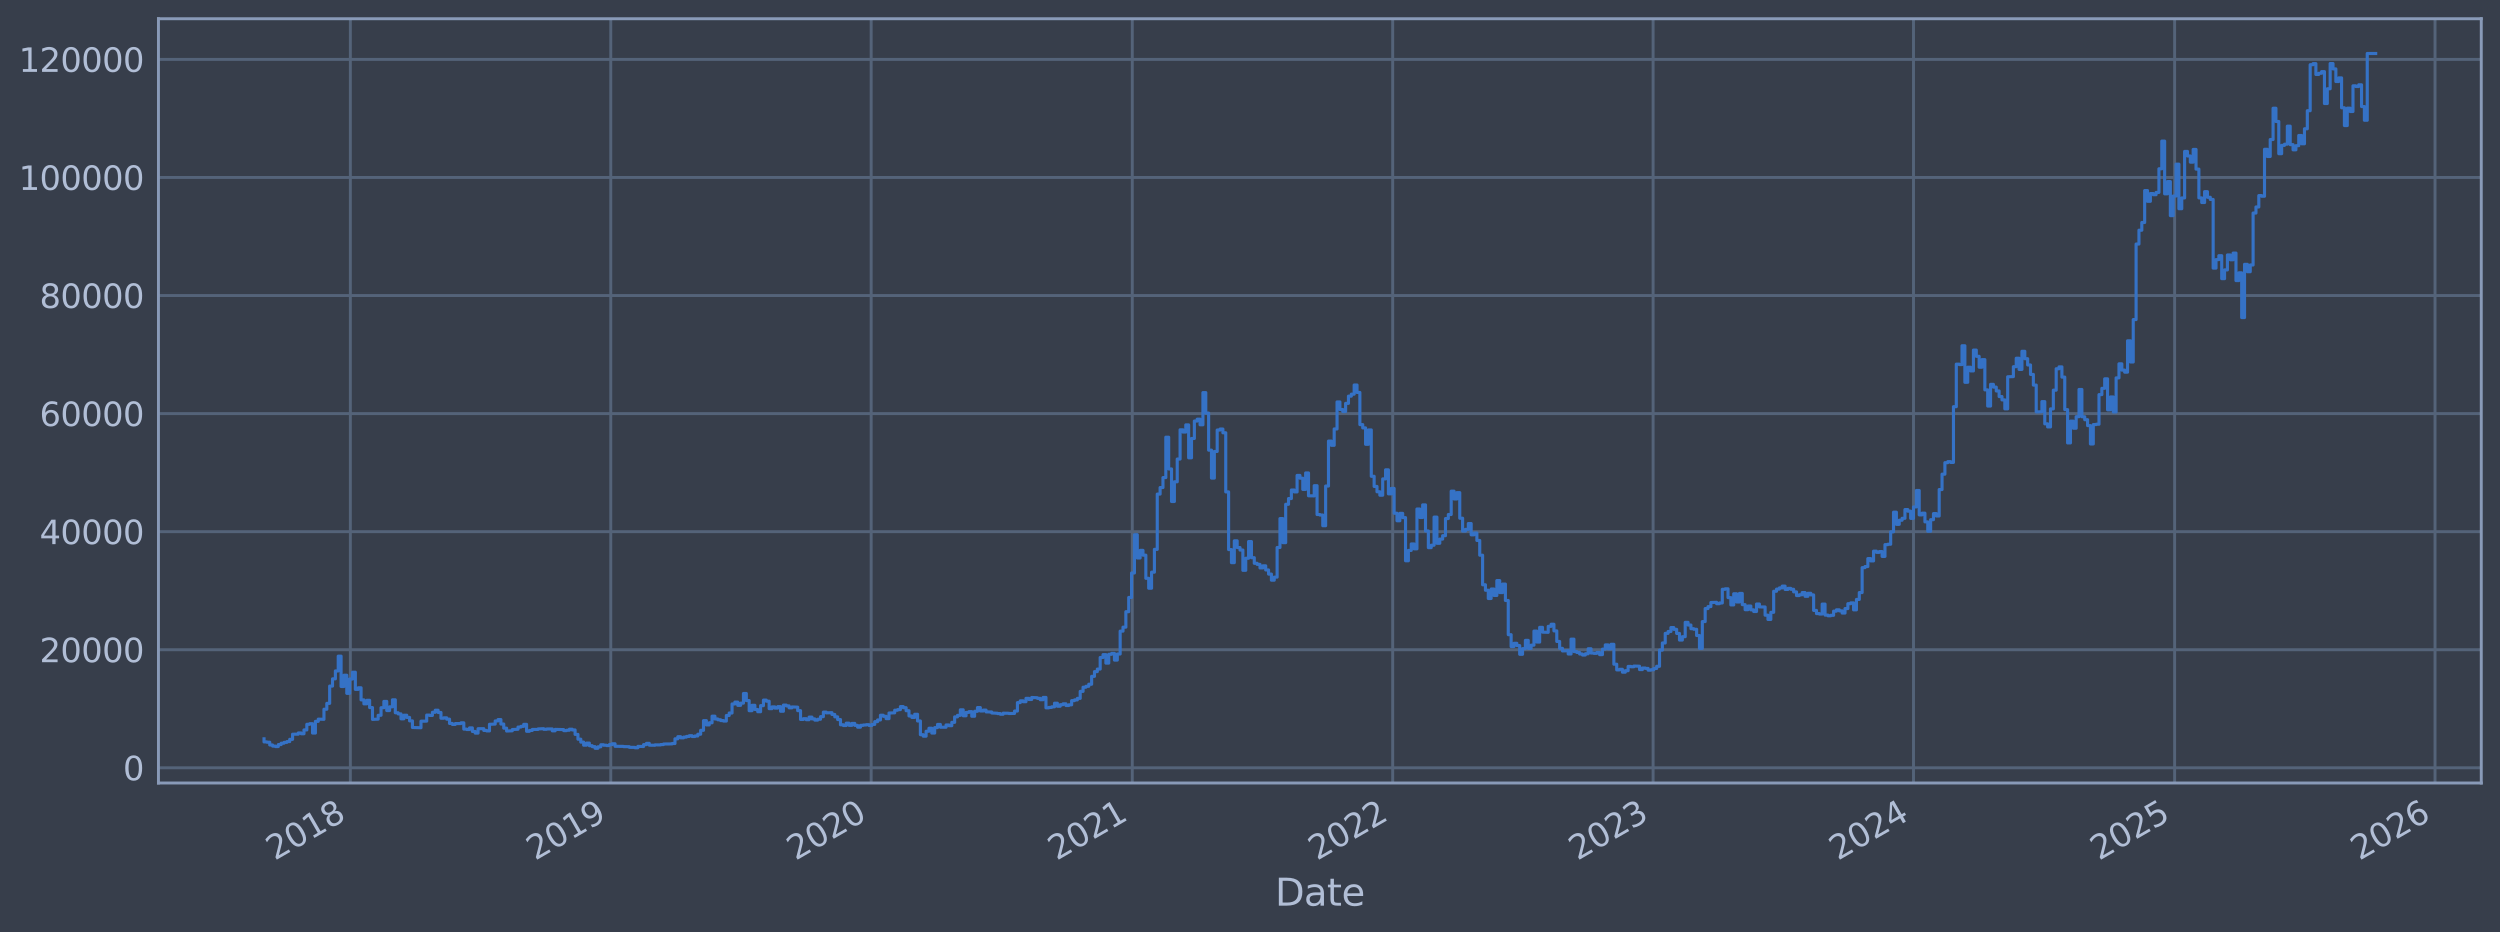 <?xml version="1.0" encoding="utf-8" standalone="no"?>
<!DOCTYPE svg PUBLIC "-//W3C//DTD SVG 1.1//EN"
  "http://www.w3.org/Graphics/SVG/1.1/DTD/svg11.dtd">
<svg xmlns:xlink="http://www.w3.org/1999/xlink" width="960.9pt" height="358.291pt" viewBox="0 0 960.9 358.291" xmlns="http://www.w3.org/2000/svg" version="1.1">
 <defs>
  <style type="text/css">*{stroke-linejoin: round; stroke-linecap: butt}</style>
 </defs>
 <g id="figure_1">
  <g id="patch_1">
   <path d="M 0 358.291 
L 960.9 358.291 
L 960.9 0 
L 0 0 
z
" style="fill: #373e4b"/>
  </g>
  <g id="axes_1">
   <g id="patch_2">
    <path d="M 60.901 300.96 
L 953.701 300.96 
L 953.701 7.2 
L 60.901 7.2 
z
" style="fill: #373e4b"/>
   </g>
   <g id="matplotlib.axis_1">
    <g id="xtick_1">
     <g id="line2d_1">
      <path d="M 134.663 300.96 
L 134.663 7.2 
" clip-path="url(#pc71cc3ba04)" style="fill: none; stroke: #546379; stroke-width: 1.12; stroke-linecap: square"/>
     </g>
     <g id="line2d_2"/>
     <g id="text_1">
      <!-- 2018 -->
      <g style="fill: #b1bed6" transform="translate(105.582 330.885) rotate(-30) scale(0.126 -0.126)">
       <defs>
        <path id="DejaVuSans-32" d="M 1228 531 
L 3431 531 
L 3431 0 
L 469 0 
L 469 531 
Q 828 903 1448 1529 
Q 2069 2156 2228 2338 
Q 2531 2678 2651 2914 
Q 2772 3150 2772 3378 
Q 2772 3750 2511 3984 
Q 2250 4219 1831 4219 
Q 1534 4219 1204 4116 
Q 875 4013 500 3803 
L 500 4441 
Q 881 4594 1212 4672 
Q 1544 4750 1819 4750 
Q 2544 4750 2975 4387 
Q 3406 4025 3406 3419 
Q 3406 3131 3298 2873 
Q 3191 2616 2906 2266 
Q 2828 2175 2409 1742 
Q 1991 1309 1228 531 
z
" transform="scale(0.016)"/>
        <path id="DejaVuSans-30" d="M 2034 4250 
Q 1547 4250 1301 3770 
Q 1056 3291 1056 2328 
Q 1056 1369 1301 889 
Q 1547 409 2034 409 
Q 2525 409 2770 889 
Q 3016 1369 3016 2328 
Q 3016 3291 2770 3770 
Q 2525 4250 2034 4250 
z
M 2034 4750 
Q 2819 4750 3233 4129 
Q 3647 3509 3647 2328 
Q 3647 1150 3233 529 
Q 2819 -91 2034 -91 
Q 1250 -91 836 529 
Q 422 1150 422 2328 
Q 422 3509 836 4129 
Q 1250 4750 2034 4750 
z
" transform="scale(0.016)"/>
        <path id="DejaVuSans-31" d="M 794 531 
L 1825 531 
L 1825 4091 
L 703 3866 
L 703 4441 
L 1819 4666 
L 2450 4666 
L 2450 531 
L 3481 531 
L 3481 0 
L 794 0 
L 794 531 
z
" transform="scale(0.016)"/>
        <path id="DejaVuSans-38" d="M 2034 2216 
Q 1584 2216 1326 1975 
Q 1069 1734 1069 1313 
Q 1069 891 1326 650 
Q 1584 409 2034 409 
Q 2484 409 2743 651 
Q 3003 894 3003 1313 
Q 3003 1734 2745 1975 
Q 2488 2216 2034 2216 
z
M 1403 2484 
Q 997 2584 770 2862 
Q 544 3141 544 3541 
Q 544 4100 942 4425 
Q 1341 4750 2034 4750 
Q 2731 4750 3128 4425 
Q 3525 4100 3525 3541 
Q 3525 3141 3298 2862 
Q 3072 2584 2669 2484 
Q 3125 2378 3379 2068 
Q 3634 1759 3634 1313 
Q 3634 634 3220 271 
Q 2806 -91 2034 -91 
Q 1263 -91 848 271 
Q 434 634 434 1313 
Q 434 1759 690 2068 
Q 947 2378 1403 2484 
z
M 1172 3481 
Q 1172 3119 1398 2916 
Q 1625 2713 2034 2713 
Q 2441 2713 2670 2916 
Q 2900 3119 2900 3481 
Q 2900 3844 2670 4047 
Q 2441 4250 2034 4250 
Q 1625 4250 1398 4047 
Q 1172 3844 1172 3481 
z
" transform="scale(0.016)"/>
       </defs>
       <use xlink:href="#DejaVuSans-32"/>
       <use xlink:href="#DejaVuSans-30" transform="translate(63.623 0)"/>
       <use xlink:href="#DejaVuSans-31" transform="translate(127.246 0)"/>
       <use xlink:href="#DejaVuSans-38" transform="translate(190.869 0)"/>
      </g>
     </g>
    </g>
    <g id="xtick_2">
     <g id="line2d_3">
      <path d="M 234.752 300.96 
L 234.752 7.2 
" clip-path="url(#pc71cc3ba04)" style="fill: none; stroke: #546379; stroke-width: 1.12; stroke-linecap: square"/>
     </g>
     <g id="line2d_4"/>
     <g id="text_2">
      <!-- 2019 -->
      <g style="fill: #b1bed6" transform="translate(205.671 330.885) rotate(-30) scale(0.126 -0.126)">
       <defs>
        <path id="DejaVuSans-39" d="M 703 97 
L 703 672 
Q 941 559 1184 500 
Q 1428 441 1663 441 
Q 2288 441 2617 861 
Q 2947 1281 2994 2138 
Q 2813 1869 2534 1725 
Q 2256 1581 1919 1581 
Q 1219 1581 811 2004 
Q 403 2428 403 3163 
Q 403 3881 828 4315 
Q 1253 4750 1959 4750 
Q 2769 4750 3195 4129 
Q 3622 3509 3622 2328 
Q 3622 1225 3098 567 
Q 2575 -91 1691 -91 
Q 1453 -91 1209 -44 
Q 966 3 703 97 
z
M 1959 2075 
Q 2384 2075 2632 2365 
Q 2881 2656 2881 3163 
Q 2881 3666 2632 3958 
Q 2384 4250 1959 4250 
Q 1534 4250 1286 3958 
Q 1038 3666 1038 3163 
Q 1038 2656 1286 2365 
Q 1534 2075 1959 2075 
z
" transform="scale(0.016)"/>
       </defs>
       <use xlink:href="#DejaVuSans-32"/>
       <use xlink:href="#DejaVuSans-30" transform="translate(63.623 0)"/>
       <use xlink:href="#DejaVuSans-31" transform="translate(127.246 0)"/>
       <use xlink:href="#DejaVuSans-39" transform="translate(190.869 0)"/>
      </g>
     </g>
    </g>
    <g id="xtick_3">
     <g id="line2d_5">
      <path d="M 334.841 300.96 
L 334.841 7.2 
" clip-path="url(#pc71cc3ba04)" style="fill: none; stroke: #546379; stroke-width: 1.12; stroke-linecap: square"/>
     </g>
     <g id="line2d_6"/>
     <g id="text_3">
      <!-- 2020 -->
      <g style="fill: #b1bed6" transform="translate(305.76 330.885) rotate(-30) scale(0.126 -0.126)">
       <use xlink:href="#DejaVuSans-32"/>
       <use xlink:href="#DejaVuSans-30" transform="translate(63.623 0)"/>
       <use xlink:href="#DejaVuSans-32" transform="translate(127.246 0)"/>
       <use xlink:href="#DejaVuSans-30" transform="translate(190.869 0)"/>
      </g>
     </g>
    </g>
    <g id="xtick_4">
     <g id="line2d_7">
      <path d="M 435.205 300.96 
L 435.205 7.2 
" clip-path="url(#pc71cc3ba04)" style="fill: none; stroke: #546379; stroke-width: 1.12; stroke-linecap: square"/>
     </g>
     <g id="line2d_8"/>
     <g id="text_4">
      <!-- 2021 -->
      <g style="fill: #b1bed6" transform="translate(406.124 330.885) rotate(-30) scale(0.126 -0.126)">
       <use xlink:href="#DejaVuSans-32"/>
       <use xlink:href="#DejaVuSans-30" transform="translate(63.623 0)"/>
       <use xlink:href="#DejaVuSans-32" transform="translate(127.246 0)"/>
       <use xlink:href="#DejaVuSans-31" transform="translate(190.869 0)"/>
      </g>
     </g>
    </g>
    <g id="xtick_5">
     <g id="line2d_9">
      <path d="M 535.295 300.96 
L 535.295 7.2 
" clip-path="url(#pc71cc3ba04)" style="fill: none; stroke: #546379; stroke-width: 1.12; stroke-linecap: square"/>
     </g>
     <g id="line2d_10"/>
     <g id="text_5">
      <!-- 2022 -->
      <g style="fill: #b1bed6" transform="translate(506.213 330.885) rotate(-30) scale(0.126 -0.126)">
       <use xlink:href="#DejaVuSans-32"/>
       <use xlink:href="#DejaVuSans-30" transform="translate(63.623 0)"/>
       <use xlink:href="#DejaVuSans-32" transform="translate(127.246 0)"/>
       <use xlink:href="#DejaVuSans-32" transform="translate(190.869 0)"/>
      </g>
     </g>
    </g>
    <g id="xtick_6">
     <g id="line2d_11">
      <path d="M 635.384 300.96 
L 635.384 7.2 
" clip-path="url(#pc71cc3ba04)" style="fill: none; stroke: #546379; stroke-width: 1.12; stroke-linecap: square"/>
     </g>
     <g id="line2d_12"/>
     <g id="text_6">
      <!-- 2023 -->
      <g style="fill: #b1bed6" transform="translate(606.303 330.885) rotate(-30) scale(0.126 -0.126)">
       <defs>
        <path id="DejaVuSans-33" d="M 2597 2516 
Q 3050 2419 3304 2112 
Q 3559 1806 3559 1356 
Q 3559 666 3084 287 
Q 2609 -91 1734 -91 
Q 1441 -91 1130 -33 
Q 819 25 488 141 
L 488 750 
Q 750 597 1062 519 
Q 1375 441 1716 441 
Q 2309 441 2620 675 
Q 2931 909 2931 1356 
Q 2931 1769 2642 2001 
Q 2353 2234 1838 2234 
L 1294 2234 
L 1294 2753 
L 1863 2753 
Q 2328 2753 2575 2939 
Q 2822 3125 2822 3475 
Q 2822 3834 2567 4026 
Q 2313 4219 1838 4219 
Q 1578 4219 1281 4162 
Q 984 4106 628 3988 
L 628 4550 
Q 988 4650 1302 4700 
Q 1616 4750 1894 4750 
Q 2613 4750 3031 4423 
Q 3450 4097 3450 3541 
Q 3450 3153 3228 2886 
Q 3006 2619 2597 2516 
z
" transform="scale(0.016)"/>
       </defs>
       <use xlink:href="#DejaVuSans-32"/>
       <use xlink:href="#DejaVuSans-30" transform="translate(63.623 0)"/>
       <use xlink:href="#DejaVuSans-32" transform="translate(127.246 0)"/>
       <use xlink:href="#DejaVuSans-33" transform="translate(190.869 0)"/>
      </g>
     </g>
    </g>
    <g id="xtick_7">
     <g id="line2d_13">
      <path d="M 735.473 300.96 
L 735.473 7.2 
" clip-path="url(#pc71cc3ba04)" style="fill: none; stroke: #546379; stroke-width: 1.12; stroke-linecap: square"/>
     </g>
     <g id="line2d_14"/>
     <g id="text_7">
      <!-- 2024 -->
      <g style="fill: #b1bed6" transform="translate(706.392 330.885) rotate(-30) scale(0.126 -0.126)">
       <defs>
        <path id="DejaVuSans-34" d="M 2419 4116 
L 825 1625 
L 2419 1625 
L 2419 4116 
z
M 2253 4666 
L 3047 4666 
L 3047 1625 
L 3713 1625 
L 3713 1100 
L 3047 1100 
L 3047 0 
L 2419 0 
L 2419 1100 
L 313 1100 
L 313 1709 
L 2253 4666 
z
" transform="scale(0.016)"/>
       </defs>
       <use xlink:href="#DejaVuSans-32"/>
       <use xlink:href="#DejaVuSans-30" transform="translate(63.623 0)"/>
       <use xlink:href="#DejaVuSans-32" transform="translate(127.246 0)"/>
       <use xlink:href="#DejaVuSans-34" transform="translate(190.869 0)"/>
      </g>
     </g>
    </g>
    <g id="xtick_8">
     <g id="line2d_15">
      <path d="M 835.837 300.96 
L 835.837 7.2 
" clip-path="url(#pc71cc3ba04)" style="fill: none; stroke: #546379; stroke-width: 1.12; stroke-linecap: square"/>
     </g>
     <g id="line2d_16"/>
     <g id="text_8">
      <!-- 2025 -->
      <g style="fill: #b1bed6" transform="translate(806.756 330.885) rotate(-30) scale(0.126 -0.126)">
       <defs>
        <path id="DejaVuSans-35" d="M 691 4666 
L 3169 4666 
L 3169 4134 
L 1269 4134 
L 1269 2991 
Q 1406 3038 1543 3061 
Q 1681 3084 1819 3084 
Q 2600 3084 3056 2656 
Q 3513 2228 3513 1497 
Q 3513 744 3044 326 
Q 2575 -91 1722 -91 
Q 1428 -91 1123 -41 
Q 819 9 494 109 
L 494 744 
Q 775 591 1075 516 
Q 1375 441 1709 441 
Q 2250 441 2565 725 
Q 2881 1009 2881 1497 
Q 2881 1984 2565 2268 
Q 2250 2553 1709 2553 
Q 1456 2553 1204 2497 
Q 953 2441 691 2322 
L 691 4666 
z
" transform="scale(0.016)"/>
       </defs>
       <use xlink:href="#DejaVuSans-32"/>
       <use xlink:href="#DejaVuSans-30" transform="translate(63.623 0)"/>
       <use xlink:href="#DejaVuSans-32" transform="translate(127.246 0)"/>
       <use xlink:href="#DejaVuSans-35" transform="translate(190.869 0)"/>
      </g>
     </g>
    </g>
    <g id="xtick_9">
     <g id="line2d_17">
      <path d="M 935.926 300.96 
L 935.926 7.2 
" clip-path="url(#pc71cc3ba04)" style="fill: none; stroke: #546379; stroke-width: 1.12; stroke-linecap: square"/>
     </g>
     <g id="line2d_18"/>
     <g id="text_9">
      <!-- 2026 -->
      <g style="fill: #b1bed6" transform="translate(906.845 330.885) rotate(-30) scale(0.126 -0.126)">
       <defs>
        <path id="DejaVuSans-36" d="M 2113 2584 
Q 1688 2584 1439 2293 
Q 1191 2003 1191 1497 
Q 1191 994 1439 701 
Q 1688 409 2113 409 
Q 2538 409 2786 701 
Q 3034 994 3034 1497 
Q 3034 2003 2786 2293 
Q 2538 2584 2113 2584 
z
M 3366 4563 
L 3366 3988 
Q 3128 4100 2886 4159 
Q 2644 4219 2406 4219 
Q 1781 4219 1451 3797 
Q 1122 3375 1075 2522 
Q 1259 2794 1537 2939 
Q 1816 3084 2150 3084 
Q 2853 3084 3261 2657 
Q 3669 2231 3669 1497 
Q 3669 778 3244 343 
Q 2819 -91 2113 -91 
Q 1303 -91 875 529 
Q 447 1150 447 2328 
Q 447 3434 972 4092 
Q 1497 4750 2381 4750 
Q 2619 4750 2861 4703 
Q 3103 4656 3366 4563 
z
" transform="scale(0.016)"/>
       </defs>
       <use xlink:href="#DejaVuSans-32"/>
       <use xlink:href="#DejaVuSans-30" transform="translate(63.623 0)"/>
       <use xlink:href="#DejaVuSans-32" transform="translate(127.246 0)"/>
       <use xlink:href="#DejaVuSans-36" transform="translate(190.869 0)"/>
      </g>
     </g>
    </g>
    <g id="text_10">
     <!-- Date -->
     <g style="fill: #b1bed6" transform="translate(490.091 348.096) scale(0.144 -0.144)">
      <defs>
       <path id="DejaVuSans-44" d="M 1259 4147 
L 1259 519 
L 2022 519 
Q 2988 519 3436 956 
Q 3884 1394 3884 2338 
Q 3884 3275 3436 3711 
Q 2988 4147 2022 4147 
L 1259 4147 
z
M 628 4666 
L 1925 4666 
Q 3281 4666 3915 4102 
Q 4550 3538 4550 2338 
Q 4550 1131 3912 565 
Q 3275 0 1925 0 
L 628 0 
L 628 4666 
z
" transform="scale(0.016)"/>
       <path id="DejaVuSans-61" d="M 2194 1759 
Q 1497 1759 1228 1600 
Q 959 1441 959 1056 
Q 959 750 1161 570 
Q 1363 391 1709 391 
Q 2188 391 2477 730 
Q 2766 1069 2766 1631 
L 2766 1759 
L 2194 1759 
z
M 3341 1997 
L 3341 0 
L 2766 0 
L 2766 531 
Q 2569 213 2275 61 
Q 1981 -91 1556 -91 
Q 1019 -91 701 211 
Q 384 513 384 1019 
Q 384 1609 779 1909 
Q 1175 2209 1959 2209 
L 2766 2209 
L 2766 2266 
Q 2766 2663 2505 2880 
Q 2244 3097 1772 3097 
Q 1472 3097 1187 3025 
Q 903 2953 641 2809 
L 641 3341 
Q 956 3463 1253 3523 
Q 1550 3584 1831 3584 
Q 2591 3584 2966 3190 
Q 3341 2797 3341 1997 
z
" transform="scale(0.016)"/>
       <path id="DejaVuSans-74" d="M 1172 4494 
L 1172 3500 
L 2356 3500 
L 2356 3053 
L 1172 3053 
L 1172 1153 
Q 1172 725 1289 603 
Q 1406 481 1766 481 
L 2356 481 
L 2356 0 
L 1766 0 
Q 1100 0 847 248 
Q 594 497 594 1153 
L 594 3053 
L 172 3053 
L 172 3500 
L 594 3500 
L 594 4494 
L 1172 4494 
z
" transform="scale(0.016)"/>
       <path id="DejaVuSans-65" d="M 3597 1894 
L 3597 1613 
L 953 1613 
Q 991 1019 1311 708 
Q 1631 397 2203 397 
Q 2534 397 2845 478 
Q 3156 559 3463 722 
L 3463 178 
Q 3153 47 2828 -22 
Q 2503 -91 2169 -91 
Q 1331 -91 842 396 
Q 353 884 353 1716 
Q 353 2575 817 3079 
Q 1281 3584 2069 3584 
Q 2775 3584 3186 3129 
Q 3597 2675 3597 1894 
z
M 3022 2063 
Q 3016 2534 2758 2815 
Q 2500 3097 2075 3097 
Q 1594 3097 1305 2825 
Q 1016 2553 972 2059 
L 3022 2063 
z
" transform="scale(0.016)"/>
      </defs>
      <use xlink:href="#DejaVuSans-44"/>
      <use xlink:href="#DejaVuSans-61" transform="translate(77.002 0)"/>
      <use xlink:href="#DejaVuSans-74" transform="translate(138.281 0)"/>
      <use xlink:href="#DejaVuSans-65" transform="translate(177.49 0)"/>
     </g>
    </g>
   </g>
   <g id="matplotlib.axis_2">
    <g id="ytick_1">
     <g id="line2d_19">
      <path d="M 60.901 295.114 
L 953.701 295.114 
" clip-path="url(#pc71cc3ba04)" style="fill: none; stroke: #546379; stroke-width: 1.12; stroke-linecap: square"/>
     </g>
     <g id="line2d_20"/>
     <g id="text_11">
      <!-- 0 -->
      <g style="fill: #b1bed6" transform="translate(47.284 299.901) scale(0.126 -0.126)">
       <use xlink:href="#DejaVuSans-30"/>
      </g>
     </g>
    </g>
    <g id="ytick_2">
     <g id="line2d_21">
      <path d="M 60.901 249.732 
L 953.701 249.732 
" clip-path="url(#pc71cc3ba04)" style="fill: none; stroke: #546379; stroke-width: 1.12; stroke-linecap: square"/>
     </g>
     <g id="line2d_22"/>
     <g id="text_12">
      <!-- 20000 -->
      <g style="fill: #b1bed6" transform="translate(15.217 254.519) scale(0.126 -0.126)">
       <use xlink:href="#DejaVuSans-32"/>
       <use xlink:href="#DejaVuSans-30" transform="translate(63.623 0)"/>
       <use xlink:href="#DejaVuSans-30" transform="translate(127.246 0)"/>
       <use xlink:href="#DejaVuSans-30" transform="translate(190.869 0)"/>
       <use xlink:href="#DejaVuSans-30" transform="translate(254.492 0)"/>
      </g>
     </g>
    </g>
    <g id="ytick_3">
     <g id="line2d_23">
      <path d="M 60.901 204.351 
L 953.701 204.351 
" clip-path="url(#pc71cc3ba04)" style="fill: none; stroke: #546379; stroke-width: 1.12; stroke-linecap: square"/>
     </g>
     <g id="line2d_24"/>
     <g id="text_13">
      <!-- 40000 -->
      <g style="fill: #b1bed6" transform="translate(15.217 209.138) scale(0.126 -0.126)">
       <use xlink:href="#DejaVuSans-34"/>
       <use xlink:href="#DejaVuSans-30" transform="translate(63.623 0)"/>
       <use xlink:href="#DejaVuSans-30" transform="translate(127.246 0)"/>
       <use xlink:href="#DejaVuSans-30" transform="translate(190.869 0)"/>
       <use xlink:href="#DejaVuSans-30" transform="translate(254.492 0)"/>
      </g>
     </g>
    </g>
    <g id="ytick_4">
     <g id="line2d_25">
      <path d="M 60.901 158.969 
L 953.701 158.969 
" clip-path="url(#pc71cc3ba04)" style="fill: none; stroke: #546379; stroke-width: 1.12; stroke-linecap: square"/>
     </g>
     <g id="line2d_26"/>
     <g id="text_14">
      <!-- 60000 -->
      <g style="fill: #b1bed6" transform="translate(15.217 163.756) scale(0.126 -0.126)">
       <use xlink:href="#DejaVuSans-36"/>
       <use xlink:href="#DejaVuSans-30" transform="translate(63.623 0)"/>
       <use xlink:href="#DejaVuSans-30" transform="translate(127.246 0)"/>
       <use xlink:href="#DejaVuSans-30" transform="translate(190.869 0)"/>
       <use xlink:href="#DejaVuSans-30" transform="translate(254.492 0)"/>
      </g>
     </g>
    </g>
    <g id="ytick_5">
     <g id="line2d_27">
      <path d="M 60.901 113.588 
L 953.701 113.588 
" clip-path="url(#pc71cc3ba04)" style="fill: none; stroke: #546379; stroke-width: 1.12; stroke-linecap: square"/>
     </g>
     <g id="line2d_28"/>
     <g id="text_15">
      <!-- 80000 -->
      <g style="fill: #b1bed6" transform="translate(15.217 118.375) scale(0.126 -0.126)">
       <use xlink:href="#DejaVuSans-38"/>
       <use xlink:href="#DejaVuSans-30" transform="translate(63.623 0)"/>
       <use xlink:href="#DejaVuSans-30" transform="translate(127.246 0)"/>
       <use xlink:href="#DejaVuSans-30" transform="translate(190.869 0)"/>
       <use xlink:href="#DejaVuSans-30" transform="translate(254.492 0)"/>
      </g>
     </g>
    </g>
    <g id="ytick_6">
     <g id="line2d_29">
      <path d="M 60.901 68.206 
L 953.701 68.206 
" clip-path="url(#pc71cc3ba04)" style="fill: none; stroke: #546379; stroke-width: 1.12; stroke-linecap: square"/>
     </g>
     <g id="line2d_30"/>
     <g id="text_16">
      <!-- 100000 -->
      <g style="fill: #b1bed6" transform="translate(7.2 72.993) scale(0.126 -0.126)">
       <use xlink:href="#DejaVuSans-31"/>
       <use xlink:href="#DejaVuSans-30" transform="translate(63.623 0)"/>
       <use xlink:href="#DejaVuSans-30" transform="translate(127.246 0)"/>
       <use xlink:href="#DejaVuSans-30" transform="translate(190.869 0)"/>
       <use xlink:href="#DejaVuSans-30" transform="translate(254.492 0)"/>
       <use xlink:href="#DejaVuSans-30" transform="translate(318.115 0)"/>
      </g>
     </g>
    </g>
    <g id="ytick_7">
     <g id="line2d_31">
      <path d="M 60.901 22.825 
L 953.701 22.825 
" clip-path="url(#pc71cc3ba04)" style="fill: none; stroke: #546379; stroke-width: 1.12; stroke-linecap: square"/>
     </g>
     <g id="line2d_32"/>
     <g id="text_17">
      <!-- 120000 -->
      <g style="fill: #b1bed6" transform="translate(7.2 27.612) scale(0.126 -0.126)">
       <use xlink:href="#DejaVuSans-31"/>
       <use xlink:href="#DejaVuSans-32" transform="translate(63.623 0)"/>
       <use xlink:href="#DejaVuSans-30" transform="translate(127.246 0)"/>
       <use xlink:href="#DejaVuSans-30" transform="translate(190.869 0)"/>
       <use xlink:href="#DejaVuSans-30" transform="translate(254.492 0)"/>
       <use xlink:href="#DejaVuSans-30" transform="translate(318.115 0)"/>
      </g>
     </g>
    </g>
   </g>
   <g id="line2d_33">
    <path d="M 101.482 283.976 
L 101.482 285.164 
L 102.579 285.164 
L 102.579 285.287 
L 103.676 285.287 
L 103.676 286.343 
L 104.773 286.343 
L 104.773 286.767 
L 105.87 286.767 
L 105.87 286.943 
L 106.967 286.943 
L 106.967 286.192 
L 108.064 286.192 
L 108.064 285.665 
L 109.16 285.665 
L 109.16 285.338 
L 110.257 285.338 
L 110.257 285.04 
L 111.354 285.04 
L 111.354 284.172 
L 112.451 284.172 
L 112.451 282.199 
L 114.645 282.186 
L 114.645 281.725 
L 115.742 281.725 
L 115.742 282.021 
L 116.839 282.021 
L 116.839 280.555 
L 117.935 280.555 
L 117.935 278.4 
L 119.032 278.4 
L 119.032 278.167 
L 120.129 278.167 
L 120.129 281.749 
L 121.226 281.749 
L 121.226 277.259 
L 122.323 277.259 
L 122.323 276.41 
L 124.517 276.478 
L 124.517 272.607 
L 125.613 272.607 
L 125.613 270.351 
L 126.71 270.351 
L 126.71 263.701 
L 127.807 263.701 
L 127.807 260.921 
L 128.904 260.921 
L 128.904 257.882 
L 130.001 257.882 
L 130.001 252.201 
L 131.098 252.201 
L 131.098 263.853 
L 132.195 263.853 
L 132.195 259.539 
L 133.292 259.539 
L 133.292 266.495 
L 134.388 266.495 
L 134.388 260.988 
L 135.485 260.988 
L 135.485 258.371 
L 136.582 258.371 
L 136.582 264.968 
L 137.679 264.968 
L 137.679 264.358 
L 138.776 264.358 
L 138.776 269.004 
L 139.873 269.004 
L 139.873 270.536 
L 140.97 270.536 
L 140.97 269.175 
L 142.067 269.175 
L 142.067 271.96 
L 143.163 271.96 
L 143.163 276.503 
L 145.357 276.405 
L 145.357 274.929 
L 146.454 274.929 
L 146.454 272.018 
L 147.551 272.018 
L 147.551 269.596 
L 148.648 269.596 
L 148.648 273.104 
L 149.745 273.104 
L 149.745 271.669 
L 150.841 271.669 
L 150.841 268.981 
L 151.938 268.981 
L 151.938 273.956 
L 153.035 273.956 
L 153.035 274.397 
L 154.132 274.397 
L 154.132 276.285 
L 155.229 276.285 
L 155.229 274.896 
L 156.326 274.896 
L 156.326 275.75 
L 157.423 275.75 
L 157.423 277.073 
L 158.52 277.073 
L 158.52 279.621 
L 161.81 279.719 
L 161.81 277.199 
L 164.004 277.172 
L 164.004 274.849 
L 165.101 274.849 
L 165.101 274.987 
L 166.198 274.987 
L 166.198 273.788 
L 167.295 273.788 
L 167.295 272.983 
L 168.391 272.983 
L 168.391 273.854 
L 169.488 273.854 
L 169.488 276.061 
L 170.585 276.061 
L 170.585 275.892 
L 171.682 275.892 
L 171.682 276.412 
L 172.779 276.412 
L 172.779 278.069 
L 173.876 278.069 
L 173.876 278.448 
L 174.973 278.448 
L 174.973 278.119 
L 177.166 278.106 
L 177.166 277.833 
L 178.263 277.833 
L 178.263 280.244 
L 179.36 280.244 
L 179.36 280.39 
L 180.457 280.39 
L 180.457 279.773 
L 181.554 279.773 
L 181.554 281.143 
L 182.651 281.143 
L 182.651 281.776 
L 183.748 281.776 
L 183.748 280.078 
L 185.941 280.073 
L 185.941 280.752 
L 187.038 280.752 
L 187.038 280.935 
L 188.135 280.935 
L 188.135 278.388 
L 190.329 278.307 
L 190.329 277.098 
L 191.426 277.098 
L 191.426 276.572 
L 192.523 276.572 
L 192.523 278.289 
L 193.619 278.289 
L 193.619 279.869 
L 194.716 279.869 
L 194.716 280.982 
L 196.91 280.885 
L 196.91 280.395 
L 199.104 280.306 
L 199.104 279.454 
L 200.201 279.454 
L 200.201 279.187 
L 201.298 279.187 
L 201.298 278.415 
L 202.394 278.415 
L 202.394 281.082 
L 203.491 281.082 
L 203.491 280.759 
L 204.588 280.759 
L 204.588 280.371 
L 206.782 280.374 
L 206.782 280.175 
L 208.976 280.073 
L 208.976 280.316 
L 210.072 280.316 
L 210.072 280.198 
L 212.266 280.181 
L 212.266 280.898 
L 213.363 280.898 
L 213.363 280.343 
L 216.654 280.428 
L 216.654 280.815 
L 217.751 280.815 
L 217.751 280.679 
L 218.847 280.679 
L 218.847 280.281 
L 219.944 280.281 
L 219.944 280.572 
L 221.041 280.572 
L 221.041 282.274 
L 222.138 282.274 
L 222.138 284.111 
L 223.235 284.111 
L 223.235 285.236 
L 224.332 285.236 
L 224.332 286.427 
L 225.429 286.427 
L 225.429 285.611 
L 226.526 285.611 
L 226.526 286.616 
L 227.622 286.616 
L 227.622 286.971 
L 228.719 286.971 
L 228.719 287.607 
L 229.816 287.607 
L 229.816 287.044 
L 230.913 287.044 
L 230.913 286.265 
L 232.01 286.265 
L 232.01 286.442 
L 233.107 286.442 
L 233.107 286.558 
L 234.204 286.558 
L 234.204 286.193 
L 235.3 286.193 
L 235.3 285.874 
L 236.397 285.874 
L 236.397 286.84 
L 239.688 286.887 
L 239.688 286.974 
L 241.882 286.999 
L 241.882 287.24 
L 244.075 287.272 
L 244.075 287.411 
L 245.172 287.411 
L 245.172 286.878 
L 247.366 286.926 
L 247.366 286.204 
L 248.463 286.204 
L 248.463 285.721 
L 249.56 285.721 
L 249.56 286.416 
L 251.754 286.458 
L 251.754 286.294 
L 253.947 286.307 
L 253.947 286.181 
L 255.044 286.181 
L 255.044 285.971 
L 258.335 285.927 
L 258.335 285.778 
L 259.432 285.778 
L 259.432 283.97 
L 260.529 283.97 
L 260.529 283.159 
L 261.625 283.159 
L 261.625 283.603 
L 262.722 283.603 
L 262.722 283.322 
L 263.819 283.322 
L 263.819 283.066 
L 264.916 283.066 
L 264.916 282.783 
L 266.013 282.783 
L 266.013 283.085 
L 267.11 283.085 
L 267.11 282.883 
L 268.207 282.883 
L 268.207 282.215 
L 269.303 282.215 
L 269.303 280.709 
L 270.4 280.709 
L 270.4 276.978 
L 271.497 276.978 
L 271.497 278.629 
L 272.594 278.629 
L 272.594 277.81 
L 273.691 277.81 
L 273.691 275.272 
L 274.788 275.272 
L 274.788 276.343 
L 275.885 276.343 
L 275.885 276.655 
L 276.982 276.655 
L 276.982 276.965 
L 278.078 276.965 
L 278.078 277.148 
L 279.175 277.148 
L 279.175 275.011 
L 280.272 275.011 
L 280.272 274.053 
L 281.369 274.053 
L 281.369 270.575 
L 282.466 270.575 
L 282.466 269.852 
L 283.563 269.852 
L 283.563 271.11 
L 284.66 271.11 
L 284.66 270.256 
L 285.757 270.256 
L 285.757 266.553 
L 286.853 266.553 
L 286.853 269.271 
L 287.95 269.271 
L 287.95 273.162 
L 289.047 273.162 
L 289.047 271.09 
L 290.144 271.09 
L 290.144 272.706 
L 291.241 272.706 
L 291.241 273.554 
L 292.338 273.554 
L 292.338 271.221 
L 293.435 271.221 
L 293.435 269.097 
L 294.531 269.097 
L 294.531 269.513 
L 295.628 269.513 
L 295.628 272.384 
L 296.725 272.384 
L 296.725 271.702 
L 297.822 271.702 
L 297.822 272.169 
L 298.919 272.169 
L 298.919 271.605 
L 300.016 271.605 
L 300.016 273.38 
L 301.113 273.38 
L 301.113 271.013 
L 302.21 271.013 
L 302.21 271.317 
L 303.306 271.317 
L 303.306 272.061 
L 304.403 272.061 
L 304.403 271.718 
L 306.597 271.797 
L 306.597 273.141 
L 307.694 273.141 
L 307.694 276.521 
L 308.791 276.521 
L 308.791 276.228 
L 309.888 276.228 
L 309.888 276.626 
L 310.985 276.626 
L 310.985 275.627 
L 312.081 275.627 
L 312.081 276.317 
L 313.178 276.317 
L 313.178 276.787 
L 314.275 276.787 
L 314.275 276.456 
L 315.372 276.456 
L 315.372 275.448 
L 316.469 275.448 
L 316.469 273.709 
L 317.566 273.709 
L 317.566 274.009 
L 319.759 273.913 
L 319.759 274.608 
L 320.856 274.608 
L 320.856 275.526 
L 321.953 275.526 
L 321.953 276.562 
L 323.05 276.562 
L 323.05 278.58 
L 324.147 278.58 
L 324.147 278.859 
L 325.244 278.859 
L 325.244 277.965 
L 326.341 277.965 
L 326.341 278.793 
L 327.438 278.793 
L 327.438 278.045 
L 328.534 278.045 
L 328.534 278.801 
L 329.631 278.801 
L 329.631 279.503 
L 330.728 279.503 
L 330.728 278.799 
L 331.825 278.799 
L 331.825 278.661 
L 332.922 278.661 
L 332.922 278.547 
L 334.019 278.547 
L 334.019 278.831 
L 335.116 278.831 
L 335.116 278.432 
L 336.213 278.432 
L 336.213 277.374 
L 337.309 277.374 
L 337.309 276.722 
L 338.406 276.722 
L 338.406 274.918 
L 339.503 274.918 
L 339.503 275.322 
L 340.6 275.322 
L 340.6 276.218 
L 341.697 276.218 
L 341.697 274.057 
L 343.891 273.978 
L 343.891 272.977 
L 344.988 272.977 
L 344.988 272.752 
L 346.084 272.752 
L 346.084 271.587 
L 347.181 271.587 
L 347.181 272.013 
L 348.278 272.013 
L 348.278 273.173 
L 349.375 273.173 
L 349.375 275.179 
L 350.472 275.179 
L 350.472 275.749 
L 351.569 275.749 
L 351.569 274.539 
L 352.666 274.539 
L 352.666 277.115 
L 353.762 277.115 
L 353.762 282.386 
L 354.859 282.386 
L 354.859 282.957 
L 355.956 282.957 
L 355.956 281.068 
L 357.053 281.068 
L 357.053 279.914 
L 358.15 279.914 
L 358.15 281.759 
L 359.247 281.759 
L 359.247 279.663 
L 360.344 279.663 
L 360.344 278.451 
L 361.441 278.451 
L 361.441 279.518 
L 363.634 279.521 
L 363.634 278.642 
L 364.731 278.642 
L 364.731 278.933 
L 365.828 278.933 
L 365.828 277.643 
L 366.925 277.643 
L 366.925 275.534 
L 368.022 275.534 
L 368.022 274.951 
L 369.119 274.951 
L 369.119 272.827 
L 370.216 272.827 
L 370.216 275.113 
L 371.312 275.113 
L 371.312 273.817 
L 372.409 273.817 
L 372.409 273.533 
L 373.506 273.533 
L 373.506 275.303 
L 374.603 275.303 
L 374.603 273.4 
L 375.7 273.4 
L 375.7 271.959 
L 376.797 271.959 
L 376.797 273.277 
L 377.894 273.277 
L 377.894 272.933 
L 378.99 272.933 
L 378.99 273.618 
L 381.184 273.66 
L 381.184 274.046 
L 383.378 274.145 
L 383.378 274.271 
L 384.475 274.271 
L 384.475 274.528 
L 385.572 274.528 
L 385.572 274.111 
L 387.765 274.157 
L 387.765 274.253 
L 389.959 274.205 
L 389.959 273.301 
L 391.056 273.301 
L 391.056 270.058 
L 392.153 270.058 
L 392.153 269.374 
L 393.25 269.374 
L 393.25 269.713 
L 394.347 269.713 
L 394.347 268.412 
L 395.444 268.412 
L 395.444 268.853 
L 396.54 268.853 
L 396.54 268.08 
L 398.734 268.189 
L 398.734 268.42 
L 399.831 268.42 
L 399.831 268.94 
L 400.928 268.94 
L 400.928 268.059 
L 402.025 268.059 
L 402.025 272.061 
L 403.122 272.061 
L 403.122 271.906 
L 404.219 271.906 
L 404.219 271.672 
L 405.315 271.672 
L 405.315 270.281 
L 406.412 270.281 
L 406.412 271.446 
L 407.509 271.446 
L 407.509 270.851 
L 408.606 270.851 
L 408.606 270.515 
L 409.703 270.515 
L 409.703 271.171 
L 410.8 271.171 
L 410.8 270.901 
L 411.897 270.901 
L 411.897 269.299 
L 412.993 269.299 
L 412.993 269.011 
L 414.09 269.011 
L 414.09 268.433 
L 415.187 268.433 
L 415.187 265.742 
L 416.284 265.742 
L 416.284 264.137 
L 417.381 264.137 
L 417.381 263.777 
L 418.478 263.777 
L 418.478 262.994 
L 419.575 262.994 
L 419.575 259.964 
L 420.672 259.964 
L 420.672 258.138 
L 421.768 258.138 
L 421.768 257.163 
L 422.865 257.163 
L 422.865 252.71 
L 423.962 252.71 
L 423.962 251.61 
L 425.059 251.61 
L 425.059 254.877 
L 426.156 254.877 
L 426.156 251.486 
L 427.253 251.486 
L 427.253 251.144 
L 428.35 251.144 
L 428.35 253.708 
L 429.447 253.708 
L 429.447 251.374 
L 430.543 251.374 
L 430.543 242.583 
L 431.64 242.583 
L 431.64 241.053 
L 432.737 241.053 
L 432.737 235.112 
L 433.834 235.112 
L 433.834 229.636 
L 434.931 229.636 
L 434.931 220.232 
L 436.028 220.232 
L 436.028 205.517 
L 437.125 205.517 
L 437.125 214.459 
L 438.221 214.459 
L 438.221 211.547 
L 439.318 211.547 
L 439.318 213.381 
L 440.415 213.381 
L 440.415 222.277 
L 441.512 222.277 
L 441.512 226.09 
L 442.609 226.09 
L 442.609 219.924 
L 443.706 219.924 
L 443.706 211.153 
L 444.803 211.153 
L 444.803 189.91 
L 445.9 189.91 
L 445.9 187.397 
L 446.996 187.397 
L 446.996 183.566 
L 448.093 183.566 
L 448.093 168.043 
L 449.19 168.043 
L 449.19 180.242 
L 450.287 180.242 
L 450.287 192.747 
L 451.384 192.747 
L 451.384 185.179 
L 452.481 185.179 
L 452.481 176.442 
L 453.578 176.442 
L 453.578 165.202 
L 454.675 165.202 
L 454.675 166.066 
L 455.771 166.066 
L 455.771 163.313 
L 456.868 163.313 
L 456.868 175.968 
L 457.965 175.968 
L 457.965 168.536 
L 459.062 168.536 
L 459.062 161.835 
L 460.159 161.835 
L 460.159 161.115 
L 461.256 161.115 
L 461.256 163.274 
L 462.353 163.274 
L 462.353 150.904 
L 463.45 150.904 
L 463.45 158.771 
L 464.546 158.771 
L 464.546 173.017 
L 465.643 173.017 
L 465.643 183.757 
L 466.74 183.757 
L 466.74 173.527 
L 467.837 173.527 
L 467.837 165.292 
L 468.934 165.292 
L 468.934 164.913 
L 470.031 164.913 
L 470.031 166.344 
L 471.128 166.344 
L 471.128 189.065 
L 472.224 189.065 
L 472.224 211.239 
L 473.321 211.239 
L 473.321 216.253 
L 474.418 216.253 
L 474.418 207.878 
L 475.515 207.878 
L 475.515 210.453 
L 476.612 210.453 
L 476.612 211.418 
L 477.709 211.418 
L 477.709 219.213 
L 478.806 219.213 
L 478.806 214.573 
L 479.903 214.573 
L 479.903 208.152 
L 480.999 208.152 
L 480.999 214.352 
L 482.096 214.352 
L 482.096 216.514 
L 483.193 216.514 
L 483.193 216.929 
L 484.29 216.929 
L 484.29 218.29 
L 485.387 218.29 
L 485.387 217.486 
L 486.484 217.486 
L 486.484 219.064 
L 487.581 219.064 
L 487.581 220.655 
L 488.678 220.655 
L 488.678 222.994 
L 489.774 222.994 
L 489.774 221.827 
L 490.871 221.827 
L 490.871 210.436 
L 491.968 210.436 
L 491.968 199.327 
L 493.065 199.327 
L 493.065 208.576 
L 494.162 208.576 
L 494.162 193.835 
L 495.259 193.835 
L 495.259 191.618 
L 496.356 191.618 
L 496.356 188.339 
L 497.452 188.339 
L 497.452 189.069 
L 498.549 189.069 
L 498.549 182.741 
L 499.646 182.741 
L 499.646 183.8 
L 500.743 183.8 
L 500.743 188.113 
L 501.84 188.113 
L 501.84 181.779 
L 502.937 181.779 
L 502.937 190.558 
L 505.131 190.602 
L 505.131 186.685 
L 506.227 186.685 
L 506.227 197.767 
L 507.324 197.767 
L 507.324 197.962 
L 508.421 197.962 
L 508.421 202.056 
L 509.518 202.056 
L 509.518 186.817 
L 510.615 186.817 
L 510.615 169.534 
L 511.712 169.534 
L 511.712 171.164 
L 512.809 171.164 
L 512.809 164.874 
L 513.906 164.874 
L 513.906 154.495 
L 515.002 154.495 
L 515.002 157.387 
L 516.099 157.387 
L 516.099 158.186 
L 517.196 158.186 
L 517.196 155.041 
L 518.293 155.041 
L 518.293 152.264 
L 519.39 152.264 
L 519.39 151.497 
L 520.487 151.497 
L 520.487 147.989 
L 521.584 147.989 
L 521.584 150.836 
L 522.68 150.836 
L 522.68 163.205 
L 523.777 163.205 
L 523.777 164.464 
L 524.874 164.464 
L 524.874 170.766 
L 525.971 170.766 
L 525.971 165.255 
L 527.068 165.255 
L 527.068 183.066 
L 528.165 183.066 
L 528.165 186.97 
L 529.262 186.97 
L 529.262 189.018 
L 530.359 189.018 
L 530.359 190.342 
L 531.455 190.342 
L 531.455 184.077 
L 532.552 184.077 
L 532.552 180.591 
L 533.649 180.591 
L 533.649 189.808 
L 534.746 189.808 
L 534.746 187.723 
L 535.843 187.723 
L 535.843 197.27 
L 536.94 197.27 
L 536.94 200.155 
L 538.037 200.155 
L 538.037 197.318 
L 539.134 197.318 
L 539.134 198.947 
L 540.23 198.947 
L 540.23 215.534 
L 541.327 215.534 
L 541.327 211.558 
L 542.424 211.558 
L 542.424 209.073 
L 543.521 209.073 
L 543.521 210.948 
L 544.618 210.948 
L 544.618 195.651 
L 545.715 195.651 
L 545.715 198.902 
L 546.812 198.902 
L 546.812 194.058 
L 547.909 194.058 
L 547.909 204.09 
L 549.005 204.09 
L 549.005 210.496 
L 550.102 210.496 
L 550.102 209.559 
L 551.199 209.559 
L 551.199 198.759 
L 552.296 198.759 
L 552.296 208.815 
L 553.393 208.815 
L 553.393 207.207 
L 554.49 207.207 
L 554.49 205.892 
L 555.587 205.892 
L 555.587 199.308 
L 556.683 199.308 
L 556.683 197.759 
L 557.78 197.759 
L 557.78 188.788 
L 558.877 188.788 
L 558.877 191.782 
L 559.974 191.782 
L 559.974 189.349 
L 561.071 189.349 
L 561.071 199.18 
L 562.168 199.18 
L 562.168 204.119 
L 563.265 204.119 
L 563.265 203.468 
L 564.362 203.468 
L 564.362 201.229 
L 565.458 201.229 
L 565.458 205.563 
L 566.555 205.563 
L 566.555 204.872 
L 567.652 204.872 
L 567.652 207.73 
L 568.749 207.73 
L 568.749 213.397 
L 569.846 213.397 
L 569.846 224.763 
L 570.943 224.763 
L 570.943 226.872 
L 572.04 226.872 
L 572.04 230.034 
L 573.137 230.034 
L 573.137 226.408 
L 574.233 226.408 
L 574.233 228.87 
L 575.33 228.87 
L 575.33 223.149 
L 576.427 223.149 
L 576.427 227.763 
L 577.524 227.763 
L 577.524 224.505 
L 578.621 224.505 
L 578.621 230.798 
L 579.718 230.798 
L 579.718 243.944 
L 580.815 243.944 
L 580.815 248.506 
L 581.911 248.506 
L 581.911 247.263 
L 583.008 247.263 
L 583.008 248.139 
L 584.105 248.139 
L 584.105 251.487 
L 585.202 251.487 
L 585.202 249.319 
L 586.299 249.319 
L 586.299 246.141 
L 587.396 246.141 
L 587.396 249.225 
L 588.493 249.225 
L 588.493 247.975 
L 589.59 247.975 
L 589.59 242.575 
L 590.686 242.575 
L 590.686 246.781 
L 591.783 246.781 
L 591.783 241.128 
L 592.88 241.128 
L 592.88 242.966 
L 595.074 243.045 
L 595.074 240.747 
L 596.171 240.747 
L 596.171 239.941 
L 597.268 239.941 
L 597.268 242.485 
L 598.365 242.485 
L 598.365 246.549 
L 599.461 246.549 
L 599.461 249.203 
L 600.558 249.203 
L 600.558 250.202 
L 602.752 250.107 
L 602.752 251.366 
L 603.849 251.366 
L 603.849 245.66 
L 604.946 245.66 
L 604.946 250.425 
L 606.043 250.425 
L 606.043 250.771 
L 607.14 250.771 
L 607.14 251.365 
L 608.236 251.365 
L 608.236 251.763 
L 609.333 251.763 
L 609.333 251.287 
L 610.43 251.287 
L 610.43 249.351 
L 611.527 249.351 
L 611.527 250.999 
L 612.624 250.999 
L 612.624 251.131 
L 613.721 251.131 
L 613.721 250.756 
L 614.818 250.756 
L 614.818 251.612 
L 615.914 251.612 
L 615.914 249.502 
L 617.011 249.502 
L 617.011 247.88 
L 618.108 247.88 
L 618.108 249.383 
L 619.205 249.383 
L 619.205 247.644 
L 620.302 247.644 
L 620.302 255.291 
L 621.399 255.291 
L 621.399 257.474 
L 622.496 257.474 
L 622.496 257.258 
L 623.593 257.258 
L 623.593 258.367 
L 624.689 258.367 
L 624.689 257.779 
L 625.786 257.779 
L 625.786 256.152 
L 626.883 256.152 
L 626.883 256.273 
L 627.98 256.273 
L 627.98 256.007 
L 630.174 256.07 
L 630.174 257.362 
L 631.271 257.362 
L 631.271 256.756 
L 632.368 256.756 
L 632.368 256.907 
L 633.464 256.907 
L 633.464 257.585 
L 634.561 257.585 
L 634.561 257.416 
L 635.658 257.416 
L 635.658 256.933 
L 636.755 256.933 
L 636.755 256.104 
L 637.852 256.104 
L 637.852 249.883 
L 638.949 249.883 
L 638.949 247.134 
L 640.046 247.134 
L 640.046 243.441 
L 641.142 243.441 
L 641.142 242.721 
L 642.239 242.721 
L 642.239 241.21 
L 643.336 241.21 
L 643.336 241.894 
L 644.433 241.894 
L 644.433 243.461 
L 645.53 243.461 
L 645.53 246.014 
L 646.627 246.014 
L 646.627 244.713 
L 647.724 244.713 
L 647.724 239.199 
L 648.821 239.199 
L 648.821 240.235 
L 649.917 240.235 
L 649.917 241.647 
L 651.014 241.647 
L 651.014 241.864 
L 652.111 241.864 
L 652.111 244.262 
L 653.208 244.262 
L 653.208 249.222 
L 654.305 249.222 
L 654.305 238.914 
L 655.402 238.914 
L 655.402 233.904 
L 656.499 233.904 
L 656.499 233.154 
L 657.596 233.154 
L 657.596 231.58 
L 659.789 231.504 
L 659.789 232.028 
L 660.886 232.028 
L 660.886 231.748 
L 661.983 231.748 
L 661.983 226.508 
L 663.08 226.508 
L 663.08 226.317 
L 664.177 226.317 
L 664.177 229.697 
L 665.274 229.697 
L 665.274 232.509 
L 666.37 232.509 
L 666.37 228.22 
L 667.467 228.22 
L 667.467 231.383 
L 668.564 231.383 
L 668.564 228.096 
L 669.661 228.096 
L 669.661 232.396 
L 670.758 232.396 
L 670.758 234.334 
L 671.855 234.334 
L 671.855 232.945 
L 672.952 232.945 
L 672.952 234.401 
L 674.049 234.401 
L 674.049 235.035 
L 675.145 235.035 
L 675.145 232.159 
L 676.242 232.159 
L 676.242 233.277 
L 678.436 233.296 
L 678.436 236.452 
L 679.533 236.452 
L 679.533 238.098 
L 680.63 238.098 
L 680.63 235.353 
L 681.727 235.353 
L 681.727 227.26 
L 682.824 227.26 
L 682.824 226.436 
L 683.92 226.436 
L 683.92 225.971 
L 685.017 225.971 
L 685.017 225.283 
L 686.114 225.283 
L 686.114 226.555 
L 687.211 226.555 
L 687.211 226.153 
L 688.308 226.153 
L 688.308 226.496 
L 689.405 226.496 
L 689.405 227.49 
L 690.502 227.49 
L 690.502 228.906 
L 691.599 228.906 
L 691.599 228.593 
L 692.695 228.593 
L 692.695 227.759 
L 693.792 227.759 
L 693.792 229.201 
L 694.889 229.201 
L 694.889 228.027 
L 695.986 228.027 
L 695.986 228.666 
L 697.083 228.666 
L 697.083 234.615 
L 698.18 234.615 
L 698.18 235.838 
L 699.277 235.838 
L 699.277 236.006 
L 700.373 236.006 
L 700.373 232.189 
L 701.47 232.189 
L 701.47 236.415 
L 702.567 236.415 
L 702.567 236.677 
L 703.664 236.677 
L 703.664 236.497 
L 704.761 236.497 
L 704.761 234.901 
L 705.858 234.901 
L 705.858 234.385 
L 706.955 234.385 
L 706.955 234.797 
L 708.052 234.797 
L 708.052 235.635 
L 709.148 235.635 
L 709.148 233.916 
L 710.245 233.916 
L 710.245 232.039 
L 711.342 232.039 
L 711.342 231.722 
L 712.439 231.722 
L 712.439 234.396 
L 713.536 234.396 
L 713.536 230.406 
L 714.633 230.406 
L 714.633 227.762 
L 715.73 227.762 
L 715.73 218.186 
L 716.827 218.186 
L 716.827 217.759 
L 717.923 217.759 
L 717.923 214.696 
L 719.02 214.696 
L 719.02 215.586 
L 720.117 215.586 
L 720.117 211.847 
L 721.214 211.847 
L 721.214 212.298 
L 722.311 212.298 
L 722.311 212.01 
L 723.408 212.01 
L 723.408 213.86 
L 724.505 213.86 
L 724.505 209.34 
L 725.601 209.34 
L 725.601 209.19 
L 726.698 209.19 
L 726.698 204.405 
L 727.795 204.405 
L 727.795 196.866 
L 728.892 196.866 
L 728.892 201.541 
L 729.989 201.541 
L 729.989 199.961 
L 731.086 199.961 
L 731.086 199.217 
L 732.183 199.217 
L 732.183 195.859 
L 733.28 195.859 
L 733.28 196.475 
L 734.376 196.475 
L 734.376 199.246 
L 735.473 199.246 
L 735.473 194.843 
L 736.57 194.843 
L 736.57 188.53 
L 737.667 188.53 
L 737.667 197.897 
L 738.764 197.897 
L 738.764 197.243 
L 739.861 197.243 
L 739.861 200.585 
L 740.958 200.585 
L 740.958 204.195 
L 742.055 204.195 
L 742.055 199.743 
L 743.151 199.743 
L 743.151 197.405 
L 744.248 197.405 
L 744.248 198.33 
L 745.345 198.33 
L 745.345 188.162 
L 746.442 188.162 
L 746.442 182.252 
L 747.539 182.252 
L 747.539 177.836 
L 748.636 177.836 
L 748.636 177.433 
L 749.733 177.433 
L 749.733 177.739 
L 750.83 177.739 
L 750.83 156.309 
L 751.926 156.309 
L 751.926 139.96 
L 753.023 139.96 
L 753.023 140.12 
L 754.12 140.12 
L 754.12 132.899 
L 755.217 132.899 
L 755.217 146.935 
L 756.314 146.935 
L 756.314 141.141 
L 757.411 141.141 
L 757.411 142.572 
L 758.508 142.572 
L 758.508 134.566 
L 759.604 134.566 
L 759.604 136.956 
L 760.701 136.956 
L 760.701 141.14 
L 761.798 141.14 
L 761.798 138.226 
L 762.895 138.226 
L 762.895 149.848 
L 763.992 149.848 
L 763.992 156.064 
L 765.089 156.064 
L 765.089 147.738 
L 766.186 147.738 
L 766.186 148.789 
L 767.283 148.789 
L 767.283 150.272 
L 768.379 150.272 
L 768.379 152.422 
L 769.476 152.422 
L 769.476 153.697 
L 770.573 153.697 
L 770.573 157.141 
L 771.67 157.141 
L 771.67 144.812 
L 773.864 144.751 
L 773.864 140.948 
L 774.961 140.948 
L 774.961 137.698 
L 776.058 137.698 
L 776.058 141.985 
L 777.154 141.985 
L 777.154 135.023 
L 778.251 135.023 
L 778.251 137.871 
L 779.348 137.871 
L 779.348 140.272 
L 780.445 140.272 
L 780.445 143.91 
L 781.542 143.91 
L 781.542 148.009 
L 782.639 148.009 
L 782.639 158.335 
L 784.832 158.253 
L 784.832 154.367 
L 785.929 154.367 
L 785.929 162.905 
L 787.026 162.905 
L 787.026 164.09 
L 788.123 164.09 
L 788.123 157.158 
L 789.22 157.158 
L 789.22 149.964 
L 790.317 149.964 
L 790.317 141.73 
L 791.414 141.73 
L 791.414 141.01 
L 792.511 141.01 
L 792.511 144.946 
L 793.607 144.946 
L 793.607 157.434 
L 794.704 157.434 
L 794.704 170.239 
L 795.801 170.239 
L 795.801 161.88 
L 796.898 161.88 
L 796.898 164.589 
L 797.995 164.589 
L 797.995 160.158 
L 799.092 160.158 
L 799.092 149.707 
L 800.189 149.707 
L 800.189 160.179 
L 801.286 160.179 
L 801.286 161.309 
L 802.382 161.309 
L 802.382 163.583 
L 803.479 163.583 
L 803.479 170.639 
L 804.576 170.639 
L 804.576 163.197 
L 805.673 163.197 
L 805.673 163.065 
L 806.77 163.065 
L 806.77 151.678 
L 807.867 151.678 
L 807.867 149.26 
L 808.964 149.26 
L 808.964 145.608 
L 810.061 145.608 
L 810.061 157.518 
L 811.157 157.518 
L 811.157 152.582 
L 812.254 152.582 
L 812.254 158.358 
L 813.351 158.358 
L 813.351 145.244 
L 814.448 145.244 
L 814.448 139.849 
L 815.545 139.849 
L 815.545 142.25 
L 816.642 142.25 
L 816.642 143.043 
L 817.739 143.043 
L 817.739 130.992 
L 818.835 130.992 
L 818.835 139.128 
L 819.932 139.128 
L 819.932 122.831 
L 821.029 122.831 
L 821.029 93.802 
L 822.126 93.802 
L 822.126 88.484 
L 823.223 88.484 
L 823.223 85.52 
L 824.32 85.52 
L 824.32 73.25 
L 825.417 73.25 
L 825.417 77.38 
L 826.514 77.38 
L 826.514 74.392 
L 827.61 74.392 
L 827.61 74.833 
L 828.707 74.833 
L 828.707 73.957 
L 829.804 73.957 
L 829.804 64.876 
L 830.901 64.876 
L 830.901 54.238 
L 831.998 54.238 
L 831.998 74.499 
L 833.095 74.499 
L 833.095 69.794 
L 834.192 69.794 
L 834.192 82.872 
L 835.289 82.872 
L 835.289 75.345 
L 836.385 75.345 
L 836.385 63.093 
L 837.482 63.093 
L 837.482 80.226 
L 838.579 80.226 
L 838.579 76.086 
L 839.676 76.086 
L 839.676 58.202 
L 840.773 58.202 
L 840.773 59.953 
L 841.87 59.953 
L 841.87 62.323 
L 842.967 62.323 
L 842.967 57.442 
L 844.063 57.442 
L 844.063 64.996 
L 845.16 64.996 
L 845.16 76.055 
L 846.257 76.055 
L 846.257 77.845 
L 847.354 77.845 
L 847.354 73.666 
L 848.451 73.666 
L 848.451 75.824 
L 849.548 75.824 
L 849.548 76.659 
L 850.645 76.659 
L 850.645 103.046 
L 851.742 103.046 
L 851.742 99.788 
L 852.838 99.788 
L 852.838 98.281 
L 853.935 98.281 
L 853.935 107.1 
L 855.032 107.1 
L 855.032 103.741 
L 856.129 103.741 
L 856.129 98.004 
L 857.226 98.004 
L 857.226 99.844 
L 858.323 99.844 
L 858.323 97.278 
L 859.42 97.278 
L 859.42 107.844 
L 860.517 107.844 
L 860.517 104.87 
L 861.613 104.87 
L 861.613 122.059 
L 862.71 122.059 
L 862.71 101.599 
L 863.807 101.599 
L 863.807 104.435 
L 864.904 104.435 
L 864.904 101.85 
L 866.001 101.85 
L 866.001 81.887 
L 867.098 81.887 
L 867.098 79.556 
L 868.195 79.556 
L 868.195 75.179 
L 869.291 75.179 
L 869.291 75.425 
L 870.388 75.425 
L 870.388 57.391 
L 871.485 57.391 
L 871.485 60.146 
L 872.582 60.146 
L 872.582 53.628 
L 873.679 53.628 
L 873.679 41.608 
L 874.776 41.608 
L 874.776 46.692 
L 875.873 46.692 
L 875.873 59.067 
L 876.97 59.067 
L 876.97 55.875 
L 878.066 55.875 
L 878.066 55.424 
L 879.163 55.424 
L 879.163 48.491 
L 880.26 48.491 
L 880.26 55.593 
L 881.357 55.593 
L 881.357 57.586 
L 882.454 57.586 
L 882.454 55.998 
L 883.551 55.998 
L 883.551 52.072 
L 884.648 52.072 
L 884.648 55.259 
L 885.745 55.259 
L 885.745 49.502 
L 886.841 49.502 
L 886.841 42.554 
L 887.938 42.554 
L 887.938 24.877 
L 889.035 24.877 
L 889.035 24.465 
L 890.132 24.465 
L 890.132 28.618 
L 891.229 28.618 
L 891.229 28.161 
L 892.326 28.161 
L 892.326 27.532 
L 893.423 27.532 
L 893.423 39.793 
L 894.52 39.793 
L 894.52 34.114 
L 895.616 34.114 
L 895.616 24.423 
L 896.713 24.423 
L 896.713 26.483 
L 897.81 26.483 
L 897.81 31.331 
L 898.907 31.331 
L 898.907 29.934 
L 900.004 29.934 
L 900.004 41.423 
L 901.101 41.423 
L 901.101 48.259 
L 902.198 48.259 
L 902.198 41.573 
L 903.294 41.573 
L 903.294 42.848 
L 904.391 42.848 
L 904.391 32.995 
L 905.488 32.995 
L 905.488 33.257 
L 906.585 33.257 
L 906.585 32.601 
L 907.682 32.601 
L 907.682 40.954 
L 908.779 40.954 
L 908.779 46.221 
L 909.876 46.221 
L 909.876 20.553 
L 913.119 20.553 
L 913.119 20.553 
" clip-path="url(#pc71cc3ba04)" style="fill: none; stroke: #3572c6; stroke-width: 1.2; stroke-linecap: square"/>
   </g>
   <g id="patch_3">
    <path d="M 60.901 300.96 
L 60.901 7.2 
" style="fill: none; stroke: #899ab8; stroke-width: 1.12; stroke-linejoin: miter; stroke-linecap: square"/>
   </g>
   <g id="patch_4">
    <path d="M 953.701 300.96 
L 953.701 7.2 
" style="fill: none; stroke: #899ab8; stroke-width: 1.12; stroke-linejoin: miter; stroke-linecap: square"/>
   </g>
   <g id="patch_5">
    <path d="M 60.901 300.96 
L 953.701 300.96 
" style="fill: none; stroke: #899ab8; stroke-width: 1.12; stroke-linejoin: miter; stroke-linecap: square"/>
   </g>
   <g id="patch_6">
    <path d="M 60.901 7.2 
L 953.701 7.2 
" style="fill: none; stroke: #899ab8; stroke-width: 1.12; stroke-linejoin: miter; stroke-linecap: square"/>
   </g>
  </g>
 </g>
 <defs>
  <clipPath id="pc71cc3ba04">
   <rect x="60.901" y="7.2" width="892.8" height="293.76"/>
  </clipPath>
 </defs>
</svg>

